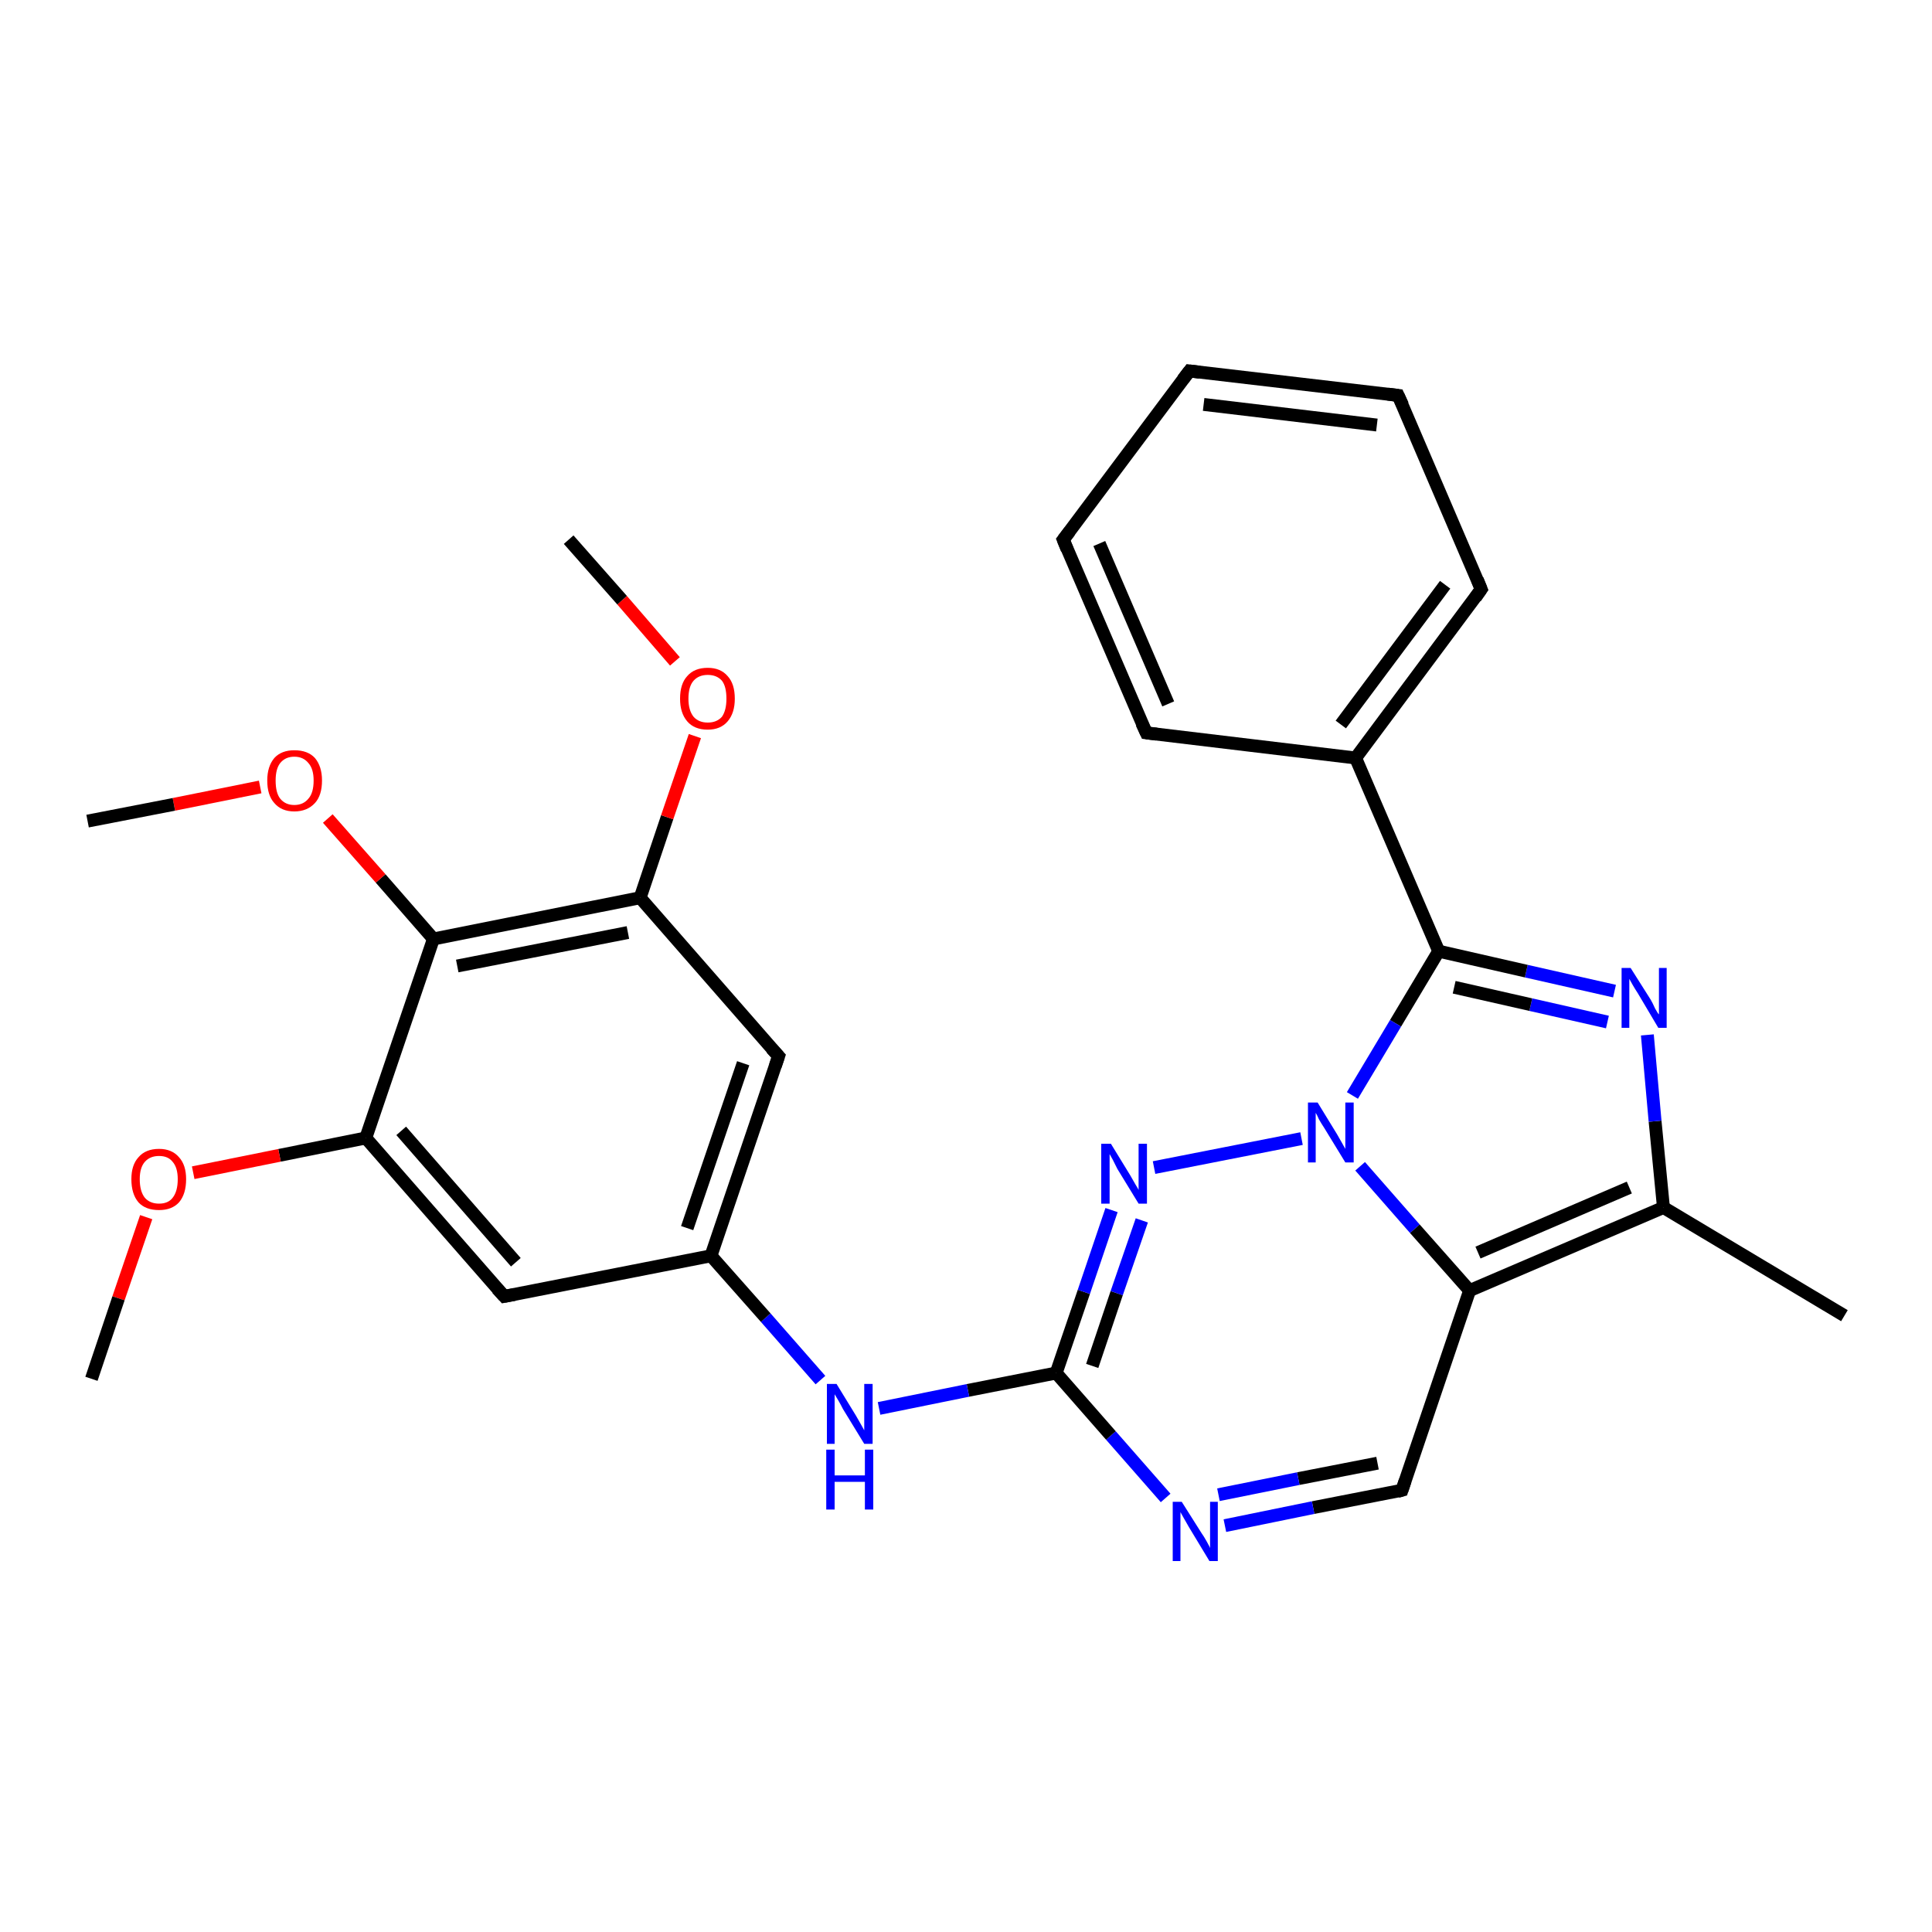<?xml version='1.0' encoding='iso-8859-1'?>
<svg version='1.1' baseProfile='full'
              xmlns='http://www.w3.org/2000/svg'
                      xmlns:rdkit='http://www.rdkit.org/xml'
                      xmlns:xlink='http://www.w3.org/1999/xlink'
                  xml:space='preserve'
width='300px' height='300px' viewBox='0 0 300 300'>
<!-- END OF HEADER -->
<rect style='opacity:1.0;fill:#FFFFFF;stroke:none' width='300.0' height='300.0' x='0.0' y='0.0'> </rect>
<path class='bond-0 atom-0 atom-1' d='M 181.0,232.6 L 172.5,222.9' style='fill:none;fill-rule:evenodd;stroke:#0000FF;stroke-width:2.0px;stroke-linecap:butt;stroke-linejoin:miter;stroke-opacity:1' />
<path class='bond-0 atom-0 atom-1' d='M 172.5,222.9 L 164.0,213.2' style='fill:none;fill-rule:evenodd;stroke:#000000;stroke-width:2.0px;stroke-linecap:butt;stroke-linejoin:miter;stroke-opacity:1' />
<path class='bond-1 atom-1 atom-2' d='M 164.0,213.2 L 168.3,200.6' style='fill:none;fill-rule:evenodd;stroke:#000000;stroke-width:2.0px;stroke-linecap:butt;stroke-linejoin:miter;stroke-opacity:1' />
<path class='bond-1 atom-1 atom-2' d='M 168.3,200.6 L 172.6,187.9' style='fill:none;fill-rule:evenodd;stroke:#0000FF;stroke-width:2.0px;stroke-linecap:butt;stroke-linejoin:miter;stroke-opacity:1' />
<path class='bond-1 atom-1 atom-2' d='M 169.6,212.1 L 173.4,200.8' style='fill:none;fill-rule:evenodd;stroke:#000000;stroke-width:2.0px;stroke-linecap:butt;stroke-linejoin:miter;stroke-opacity:1' />
<path class='bond-1 atom-1 atom-2' d='M 173.4,200.8 L 177.3,189.5' style='fill:none;fill-rule:evenodd;stroke:#0000FF;stroke-width:2.0px;stroke-linecap:butt;stroke-linejoin:miter;stroke-opacity:1' />
<path class='bond-2 atom-2 atom-3' d='M 179.2,181.3 L 202.1,176.8' style='fill:none;fill-rule:evenodd;stroke:#0000FF;stroke-width:2.0px;stroke-linecap:butt;stroke-linejoin:miter;stroke-opacity:1' />
<path class='bond-3 atom-3 atom-4' d='M 211.2,181.1 L 219.7,190.8' style='fill:none;fill-rule:evenodd;stroke:#0000FF;stroke-width:2.0px;stroke-linecap:butt;stroke-linejoin:miter;stroke-opacity:1' />
<path class='bond-3 atom-3 atom-4' d='M 219.7,190.8 L 228.2,200.4' style='fill:none;fill-rule:evenodd;stroke:#000000;stroke-width:2.0px;stroke-linecap:butt;stroke-linejoin:miter;stroke-opacity:1' />
<path class='bond-4 atom-4 atom-5' d='M 228.2,200.4 L 217.7,231.4' style='fill:none;fill-rule:evenodd;stroke:#000000;stroke-width:2.0px;stroke-linecap:butt;stroke-linejoin:miter;stroke-opacity:1' />
<path class='bond-5 atom-4 atom-6' d='M 228.2,200.4 L 258.3,187.5' style='fill:none;fill-rule:evenodd;stroke:#000000;stroke-width:2.0px;stroke-linecap:butt;stroke-linejoin:miter;stroke-opacity:1' />
<path class='bond-5 atom-4 atom-6' d='M 229.5,194.5 L 253.0,184.4' style='fill:none;fill-rule:evenodd;stroke:#000000;stroke-width:2.0px;stroke-linecap:butt;stroke-linejoin:miter;stroke-opacity:1' />
<path class='bond-6 atom-6 atom-7' d='M 258.3,187.5 L 257.0,174.1' style='fill:none;fill-rule:evenodd;stroke:#000000;stroke-width:2.0px;stroke-linecap:butt;stroke-linejoin:miter;stroke-opacity:1' />
<path class='bond-6 atom-6 atom-7' d='M 257.0,174.1 L 255.8,160.7' style='fill:none;fill-rule:evenodd;stroke:#0000FF;stroke-width:2.0px;stroke-linecap:butt;stroke-linejoin:miter;stroke-opacity:1' />
<path class='bond-7 atom-7 atom-8' d='M 250.7,153.9 L 237.0,150.8' style='fill:none;fill-rule:evenodd;stroke:#0000FF;stroke-width:2.0px;stroke-linecap:butt;stroke-linejoin:miter;stroke-opacity:1' />
<path class='bond-7 atom-7 atom-8' d='M 237.0,150.8 L 223.4,147.7' style='fill:none;fill-rule:evenodd;stroke:#000000;stroke-width:2.0px;stroke-linecap:butt;stroke-linejoin:miter;stroke-opacity:1' />
<path class='bond-7 atom-7 atom-8' d='M 249.6,158.7 L 237.7,156.0' style='fill:none;fill-rule:evenodd;stroke:#0000FF;stroke-width:2.0px;stroke-linecap:butt;stroke-linejoin:miter;stroke-opacity:1' />
<path class='bond-7 atom-7 atom-8' d='M 237.7,156.0 L 225.8,153.3' style='fill:none;fill-rule:evenodd;stroke:#000000;stroke-width:2.0px;stroke-linecap:butt;stroke-linejoin:miter;stroke-opacity:1' />
<path class='bond-8 atom-8 atom-9' d='M 223.4,147.7 L 210.5,117.7' style='fill:none;fill-rule:evenodd;stroke:#000000;stroke-width:2.0px;stroke-linecap:butt;stroke-linejoin:miter;stroke-opacity:1' />
<path class='bond-9 atom-9 atom-10' d='M 210.5,117.7 L 230.0,91.5' style='fill:none;fill-rule:evenodd;stroke:#000000;stroke-width:2.0px;stroke-linecap:butt;stroke-linejoin:miter;stroke-opacity:1' />
<path class='bond-9 atom-9 atom-10' d='M 208.2,112.5 L 224.4,90.8' style='fill:none;fill-rule:evenodd;stroke:#000000;stroke-width:2.0px;stroke-linecap:butt;stroke-linejoin:miter;stroke-opacity:1' />
<path class='bond-10 atom-10 atom-11' d='M 230.0,91.5 L 217.1,61.4' style='fill:none;fill-rule:evenodd;stroke:#000000;stroke-width:2.0px;stroke-linecap:butt;stroke-linejoin:miter;stroke-opacity:1' />
<path class='bond-11 atom-11 atom-12' d='M 217.1,61.4 L 184.7,57.6' style='fill:none;fill-rule:evenodd;stroke:#000000;stroke-width:2.0px;stroke-linecap:butt;stroke-linejoin:miter;stroke-opacity:1' />
<path class='bond-11 atom-11 atom-12' d='M 213.8,66.0 L 186.9,62.8' style='fill:none;fill-rule:evenodd;stroke:#000000;stroke-width:2.0px;stroke-linecap:butt;stroke-linejoin:miter;stroke-opacity:1' />
<path class='bond-12 atom-12 atom-13' d='M 184.7,57.6 L 165.1,83.8' style='fill:none;fill-rule:evenodd;stroke:#000000;stroke-width:2.0px;stroke-linecap:butt;stroke-linejoin:miter;stroke-opacity:1' />
<path class='bond-13 atom-13 atom-14' d='M 165.1,83.8 L 178.0,113.8' style='fill:none;fill-rule:evenodd;stroke:#000000;stroke-width:2.0px;stroke-linecap:butt;stroke-linejoin:miter;stroke-opacity:1' />
<path class='bond-13 atom-13 atom-14' d='M 170.7,84.4 L 181.4,109.3' style='fill:none;fill-rule:evenodd;stroke:#000000;stroke-width:2.0px;stroke-linecap:butt;stroke-linejoin:miter;stroke-opacity:1' />
<path class='bond-14 atom-6 atom-15' d='M 258.3,187.5 L 286.4,204.3' style='fill:none;fill-rule:evenodd;stroke:#000000;stroke-width:2.0px;stroke-linecap:butt;stroke-linejoin:miter;stroke-opacity:1' />
<path class='bond-15 atom-1 atom-16' d='M 164.0,213.2 L 150.3,215.9' style='fill:none;fill-rule:evenodd;stroke:#000000;stroke-width:2.0px;stroke-linecap:butt;stroke-linejoin:miter;stroke-opacity:1' />
<path class='bond-15 atom-1 atom-16' d='M 150.3,215.9 L 136.5,218.7' style='fill:none;fill-rule:evenodd;stroke:#0000FF;stroke-width:2.0px;stroke-linecap:butt;stroke-linejoin:miter;stroke-opacity:1' />
<path class='bond-16 atom-16 atom-17' d='M 127.4,214.3 L 118.9,204.6' style='fill:none;fill-rule:evenodd;stroke:#0000FF;stroke-width:2.0px;stroke-linecap:butt;stroke-linejoin:miter;stroke-opacity:1' />
<path class='bond-16 atom-16 atom-17' d='M 118.9,204.6 L 110.4,195.0' style='fill:none;fill-rule:evenodd;stroke:#000000;stroke-width:2.0px;stroke-linecap:butt;stroke-linejoin:miter;stroke-opacity:1' />
<path class='bond-17 atom-17 atom-18' d='M 110.4,195.0 L 120.9,164.0' style='fill:none;fill-rule:evenodd;stroke:#000000;stroke-width:2.0px;stroke-linecap:butt;stroke-linejoin:miter;stroke-opacity:1' />
<path class='bond-17 atom-17 atom-18' d='M 106.7,190.7 L 115.4,165.1' style='fill:none;fill-rule:evenodd;stroke:#000000;stroke-width:2.0px;stroke-linecap:butt;stroke-linejoin:miter;stroke-opacity:1' />
<path class='bond-18 atom-18 atom-19' d='M 120.9,164.0 L 99.4,139.4' style='fill:none;fill-rule:evenodd;stroke:#000000;stroke-width:2.0px;stroke-linecap:butt;stroke-linejoin:miter;stroke-opacity:1' />
<path class='bond-19 atom-19 atom-20' d='M 99.4,139.4 L 103.6,126.9' style='fill:none;fill-rule:evenodd;stroke:#000000;stroke-width:2.0px;stroke-linecap:butt;stroke-linejoin:miter;stroke-opacity:1' />
<path class='bond-19 atom-19 atom-20' d='M 103.6,126.9 L 107.9,114.3' style='fill:none;fill-rule:evenodd;stroke:#FF0000;stroke-width:2.0px;stroke-linecap:butt;stroke-linejoin:miter;stroke-opacity:1' />
<path class='bond-20 atom-20 atom-21' d='M 104.8,102.7 L 96.6,93.2' style='fill:none;fill-rule:evenodd;stroke:#FF0000;stroke-width:2.0px;stroke-linecap:butt;stroke-linejoin:miter;stroke-opacity:1' />
<path class='bond-20 atom-20 atom-21' d='M 96.6,93.2 L 88.3,83.8' style='fill:none;fill-rule:evenodd;stroke:#000000;stroke-width:2.0px;stroke-linecap:butt;stroke-linejoin:miter;stroke-opacity:1' />
<path class='bond-21 atom-19 atom-22' d='M 99.4,139.4 L 67.3,145.8' style='fill:none;fill-rule:evenodd;stroke:#000000;stroke-width:2.0px;stroke-linecap:butt;stroke-linejoin:miter;stroke-opacity:1' />
<path class='bond-21 atom-19 atom-22' d='M 97.5,144.8 L 71.0,150.0' style='fill:none;fill-rule:evenodd;stroke:#000000;stroke-width:2.0px;stroke-linecap:butt;stroke-linejoin:miter;stroke-opacity:1' />
<path class='bond-22 atom-22 atom-23' d='M 67.3,145.8 L 59.1,136.4' style='fill:none;fill-rule:evenodd;stroke:#000000;stroke-width:2.0px;stroke-linecap:butt;stroke-linejoin:miter;stroke-opacity:1' />
<path class='bond-22 atom-22 atom-23' d='M 59.1,136.4 L 50.9,127.1' style='fill:none;fill-rule:evenodd;stroke:#FF0000;stroke-width:2.0px;stroke-linecap:butt;stroke-linejoin:miter;stroke-opacity:1' />
<path class='bond-23 atom-23 atom-24' d='M 40.4,122.2 L 27.0,124.9' style='fill:none;fill-rule:evenodd;stroke:#FF0000;stroke-width:2.0px;stroke-linecap:butt;stroke-linejoin:miter;stroke-opacity:1' />
<path class='bond-23 atom-23 atom-24' d='M 27.0,124.9 L 13.6,127.5' style='fill:none;fill-rule:evenodd;stroke:#000000;stroke-width:2.0px;stroke-linecap:butt;stroke-linejoin:miter;stroke-opacity:1' />
<path class='bond-24 atom-22 atom-25' d='M 67.3,145.8 L 56.8,176.7' style='fill:none;fill-rule:evenodd;stroke:#000000;stroke-width:2.0px;stroke-linecap:butt;stroke-linejoin:miter;stroke-opacity:1' />
<path class='bond-25 atom-25 atom-26' d='M 56.8,176.7 L 43.4,179.4' style='fill:none;fill-rule:evenodd;stroke:#000000;stroke-width:2.0px;stroke-linecap:butt;stroke-linejoin:miter;stroke-opacity:1' />
<path class='bond-25 atom-25 atom-26' d='M 43.4,179.4 L 30.0,182.1' style='fill:none;fill-rule:evenodd;stroke:#FF0000;stroke-width:2.0px;stroke-linecap:butt;stroke-linejoin:miter;stroke-opacity:1' />
<path class='bond-26 atom-26 atom-27' d='M 22.7,189.0 L 18.4,201.6' style='fill:none;fill-rule:evenodd;stroke:#FF0000;stroke-width:2.0px;stroke-linecap:butt;stroke-linejoin:miter;stroke-opacity:1' />
<path class='bond-26 atom-26 atom-27' d='M 18.4,201.6 L 14.2,214.1' style='fill:none;fill-rule:evenodd;stroke:#000000;stroke-width:2.0px;stroke-linecap:butt;stroke-linejoin:miter;stroke-opacity:1' />
<path class='bond-27 atom-25 atom-28' d='M 56.8,176.7 L 78.3,201.3' style='fill:none;fill-rule:evenodd;stroke:#000000;stroke-width:2.0px;stroke-linecap:butt;stroke-linejoin:miter;stroke-opacity:1' />
<path class='bond-27 atom-25 atom-28' d='M 62.3,175.6 L 80.1,196.0' style='fill:none;fill-rule:evenodd;stroke:#000000;stroke-width:2.0px;stroke-linecap:butt;stroke-linejoin:miter;stroke-opacity:1' />
<path class='bond-28 atom-5 atom-0' d='M 217.7,231.4 L 203.9,234.1' style='fill:none;fill-rule:evenodd;stroke:#000000;stroke-width:2.0px;stroke-linecap:butt;stroke-linejoin:miter;stroke-opacity:1' />
<path class='bond-28 atom-5 atom-0' d='M 203.9,234.1 L 190.2,236.9' style='fill:none;fill-rule:evenodd;stroke:#0000FF;stroke-width:2.0px;stroke-linecap:butt;stroke-linejoin:miter;stroke-opacity:1' />
<path class='bond-28 atom-5 atom-0' d='M 213.9,227.2 L 201.6,229.6' style='fill:none;fill-rule:evenodd;stroke:#000000;stroke-width:2.0px;stroke-linecap:butt;stroke-linejoin:miter;stroke-opacity:1' />
<path class='bond-28 atom-5 atom-0' d='M 201.6,229.6 L 189.2,232.1' style='fill:none;fill-rule:evenodd;stroke:#0000FF;stroke-width:2.0px;stroke-linecap:butt;stroke-linejoin:miter;stroke-opacity:1' />
<path class='bond-29 atom-8 atom-3' d='M 223.4,147.7 L 216.7,158.9' style='fill:none;fill-rule:evenodd;stroke:#000000;stroke-width:2.0px;stroke-linecap:butt;stroke-linejoin:miter;stroke-opacity:1' />
<path class='bond-29 atom-8 atom-3' d='M 216.7,158.9 L 210.0,170.1' style='fill:none;fill-rule:evenodd;stroke:#0000FF;stroke-width:2.0px;stroke-linecap:butt;stroke-linejoin:miter;stroke-opacity:1' />
<path class='bond-30 atom-14 atom-9' d='M 178.0,113.8 L 210.5,117.7' style='fill:none;fill-rule:evenodd;stroke:#000000;stroke-width:2.0px;stroke-linecap:butt;stroke-linejoin:miter;stroke-opacity:1' />
<path class='bond-31 atom-28 atom-17' d='M 78.3,201.3 L 110.4,195.0' style='fill:none;fill-rule:evenodd;stroke:#000000;stroke-width:2.0px;stroke-linecap:butt;stroke-linejoin:miter;stroke-opacity:1' />
<path d='M 218.2,229.9 L 217.7,231.4 L 217.0,231.6' style='fill:none;stroke:#000000;stroke-width:2.0px;stroke-linecap:butt;stroke-linejoin:miter;stroke-opacity:1;' />
<path d='M 229.1,92.8 L 230.0,91.5 L 229.4,90.0' style='fill:none;stroke:#000000;stroke-width:2.0px;stroke-linecap:butt;stroke-linejoin:miter;stroke-opacity:1;' />
<path d='M 217.8,62.9 L 217.1,61.4 L 215.5,61.2' style='fill:none;stroke:#000000;stroke-width:2.0px;stroke-linecap:butt;stroke-linejoin:miter;stroke-opacity:1;' />
<path d='M 186.3,57.8 L 184.7,57.6 L 183.7,58.9' style='fill:none;stroke:#000000;stroke-width:2.0px;stroke-linecap:butt;stroke-linejoin:miter;stroke-opacity:1;' />
<path d='M 166.1,82.5 L 165.1,83.8 L 165.7,85.3' style='fill:none;stroke:#000000;stroke-width:2.0px;stroke-linecap:butt;stroke-linejoin:miter;stroke-opacity:1;' />
<path d='M 177.3,112.3 L 178.0,113.8 L 179.6,114.0' style='fill:none;stroke:#000000;stroke-width:2.0px;stroke-linecap:butt;stroke-linejoin:miter;stroke-opacity:1;' />
<path d='M 120.4,165.5 L 120.9,164.0 L 119.8,162.8' style='fill:none;stroke:#000000;stroke-width:2.0px;stroke-linecap:butt;stroke-linejoin:miter;stroke-opacity:1;' />
<path d='M 77.2,200.1 L 78.3,201.3 L 79.9,201.0' style='fill:none;stroke:#000000;stroke-width:2.0px;stroke-linecap:butt;stroke-linejoin:miter;stroke-opacity:1;' />
<path class='atom-0' d='M 183.5 233.2
L 186.6 238.1
Q 186.9 238.5, 187.4 239.4
Q 187.9 240.3, 187.9 240.4
L 187.9 233.2
L 189.1 233.2
L 189.1 242.4
L 187.8 242.4
L 184.6 237.1
Q 184.2 236.4, 183.8 235.7
Q 183.4 235.0, 183.3 234.8
L 183.3 242.4
L 182.1 242.4
L 182.1 233.2
L 183.5 233.2
' fill='#0000FF'/>
<path class='atom-2' d='M 172.5 177.6
L 175.5 182.5
Q 175.8 183.0, 176.3 183.9
Q 176.8 184.7, 176.8 184.8
L 176.8 177.6
L 178.1 177.6
L 178.1 186.9
L 176.8 186.9
L 173.5 181.5
Q 173.2 180.9, 172.8 180.1
Q 172.4 179.4, 172.3 179.2
L 172.3 186.9
L 171.0 186.9
L 171.0 177.6
L 172.5 177.6
' fill='#0000FF'/>
<path class='atom-3' d='M 204.6 171.2
L 207.6 176.1
Q 207.9 176.6, 208.4 177.5
Q 208.9 178.4, 208.9 178.4
L 208.9 171.2
L 210.2 171.2
L 210.2 180.5
L 208.9 180.5
L 205.6 175.1
Q 205.2 174.5, 204.8 173.8
Q 204.5 173.1, 204.3 172.8
L 204.3 180.5
L 203.1 180.5
L 203.1 171.2
L 204.6 171.2
' fill='#0000FF'/>
<path class='atom-7' d='M 253.2 150.3
L 256.3 155.2
Q 256.6 155.7, 257.0 156.6
Q 257.5 157.5, 257.6 157.5
L 257.6 150.3
L 258.8 150.3
L 258.8 159.6
L 257.5 159.6
L 254.3 154.2
Q 253.9 153.6, 253.5 152.9
Q 253.1 152.2, 253.0 152.0
L 253.0 159.6
L 251.8 159.6
L 251.8 150.3
L 253.2 150.3
' fill='#0000FF'/>
<path class='atom-16' d='M 129.9 214.9
L 132.9 219.8
Q 133.2 220.3, 133.7 221.2
Q 134.2 222.1, 134.2 222.1
L 134.2 214.9
L 135.5 214.9
L 135.5 224.2
L 134.2 224.2
L 130.9 218.8
Q 130.6 218.2, 130.2 217.5
Q 129.8 216.8, 129.6 216.5
L 129.6 224.2
L 128.4 224.2
L 128.4 214.9
L 129.9 214.9
' fill='#0000FF'/>
<path class='atom-16' d='M 128.3 225.1
L 129.6 225.1
L 129.6 229.1
L 134.3 229.1
L 134.3 225.1
L 135.6 225.1
L 135.6 234.4
L 134.3 234.4
L 134.3 230.1
L 129.6 230.1
L 129.6 234.4
L 128.3 234.4
L 128.3 225.1
' fill='#0000FF'/>
<path class='atom-20' d='M 105.6 108.5
Q 105.6 106.2, 106.7 105.0
Q 107.8 103.7, 109.9 103.7
Q 111.9 103.7, 113.0 105.0
Q 114.1 106.2, 114.1 108.5
Q 114.1 110.7, 113.0 112.0
Q 111.9 113.3, 109.9 113.3
Q 107.8 113.3, 106.7 112.0
Q 105.6 110.7, 105.6 108.5
M 109.9 112.2
Q 111.3 112.2, 112.1 111.3
Q 112.8 110.3, 112.8 108.5
Q 112.8 106.6, 112.1 105.7
Q 111.3 104.8, 109.9 104.8
Q 108.5 104.8, 107.7 105.7
Q 106.9 106.6, 106.9 108.5
Q 106.9 110.3, 107.7 111.3
Q 108.5 112.2, 109.9 112.2
' fill='#FF0000'/>
<path class='atom-23' d='M 41.5 121.2
Q 41.5 119.0, 42.6 117.7
Q 43.7 116.5, 45.7 116.5
Q 47.8 116.5, 48.9 117.7
Q 50.0 119.0, 50.0 121.2
Q 50.0 123.5, 48.9 124.7
Q 47.7 126.0, 45.7 126.0
Q 43.7 126.0, 42.6 124.7
Q 41.5 123.5, 41.5 121.2
M 45.7 125.0
Q 47.1 125.0, 47.9 124.0
Q 48.7 123.1, 48.7 121.2
Q 48.7 119.4, 47.9 118.5
Q 47.1 117.5, 45.7 117.5
Q 44.3 117.5, 43.5 118.5
Q 42.8 119.4, 42.8 121.2
Q 42.8 123.1, 43.5 124.0
Q 44.3 125.0, 45.7 125.0
' fill='#FF0000'/>
<path class='atom-26' d='M 20.4 183.1
Q 20.4 180.9, 21.5 179.7
Q 22.6 178.4, 24.7 178.4
Q 26.7 178.4, 27.8 179.7
Q 28.9 180.9, 28.9 183.1
Q 28.9 185.4, 27.8 186.7
Q 26.7 187.9, 24.7 187.9
Q 22.6 187.9, 21.5 186.7
Q 20.4 185.4, 20.4 183.1
M 24.7 186.9
Q 26.1 186.9, 26.8 186.0
Q 27.6 185.0, 27.6 183.1
Q 27.6 181.3, 26.8 180.4
Q 26.1 179.5, 24.7 179.5
Q 23.3 179.5, 22.5 180.4
Q 21.7 181.3, 21.7 183.1
Q 21.7 185.0, 22.5 186.0
Q 23.3 186.9, 24.7 186.9
' fill='#FF0000'/>
</svg>
